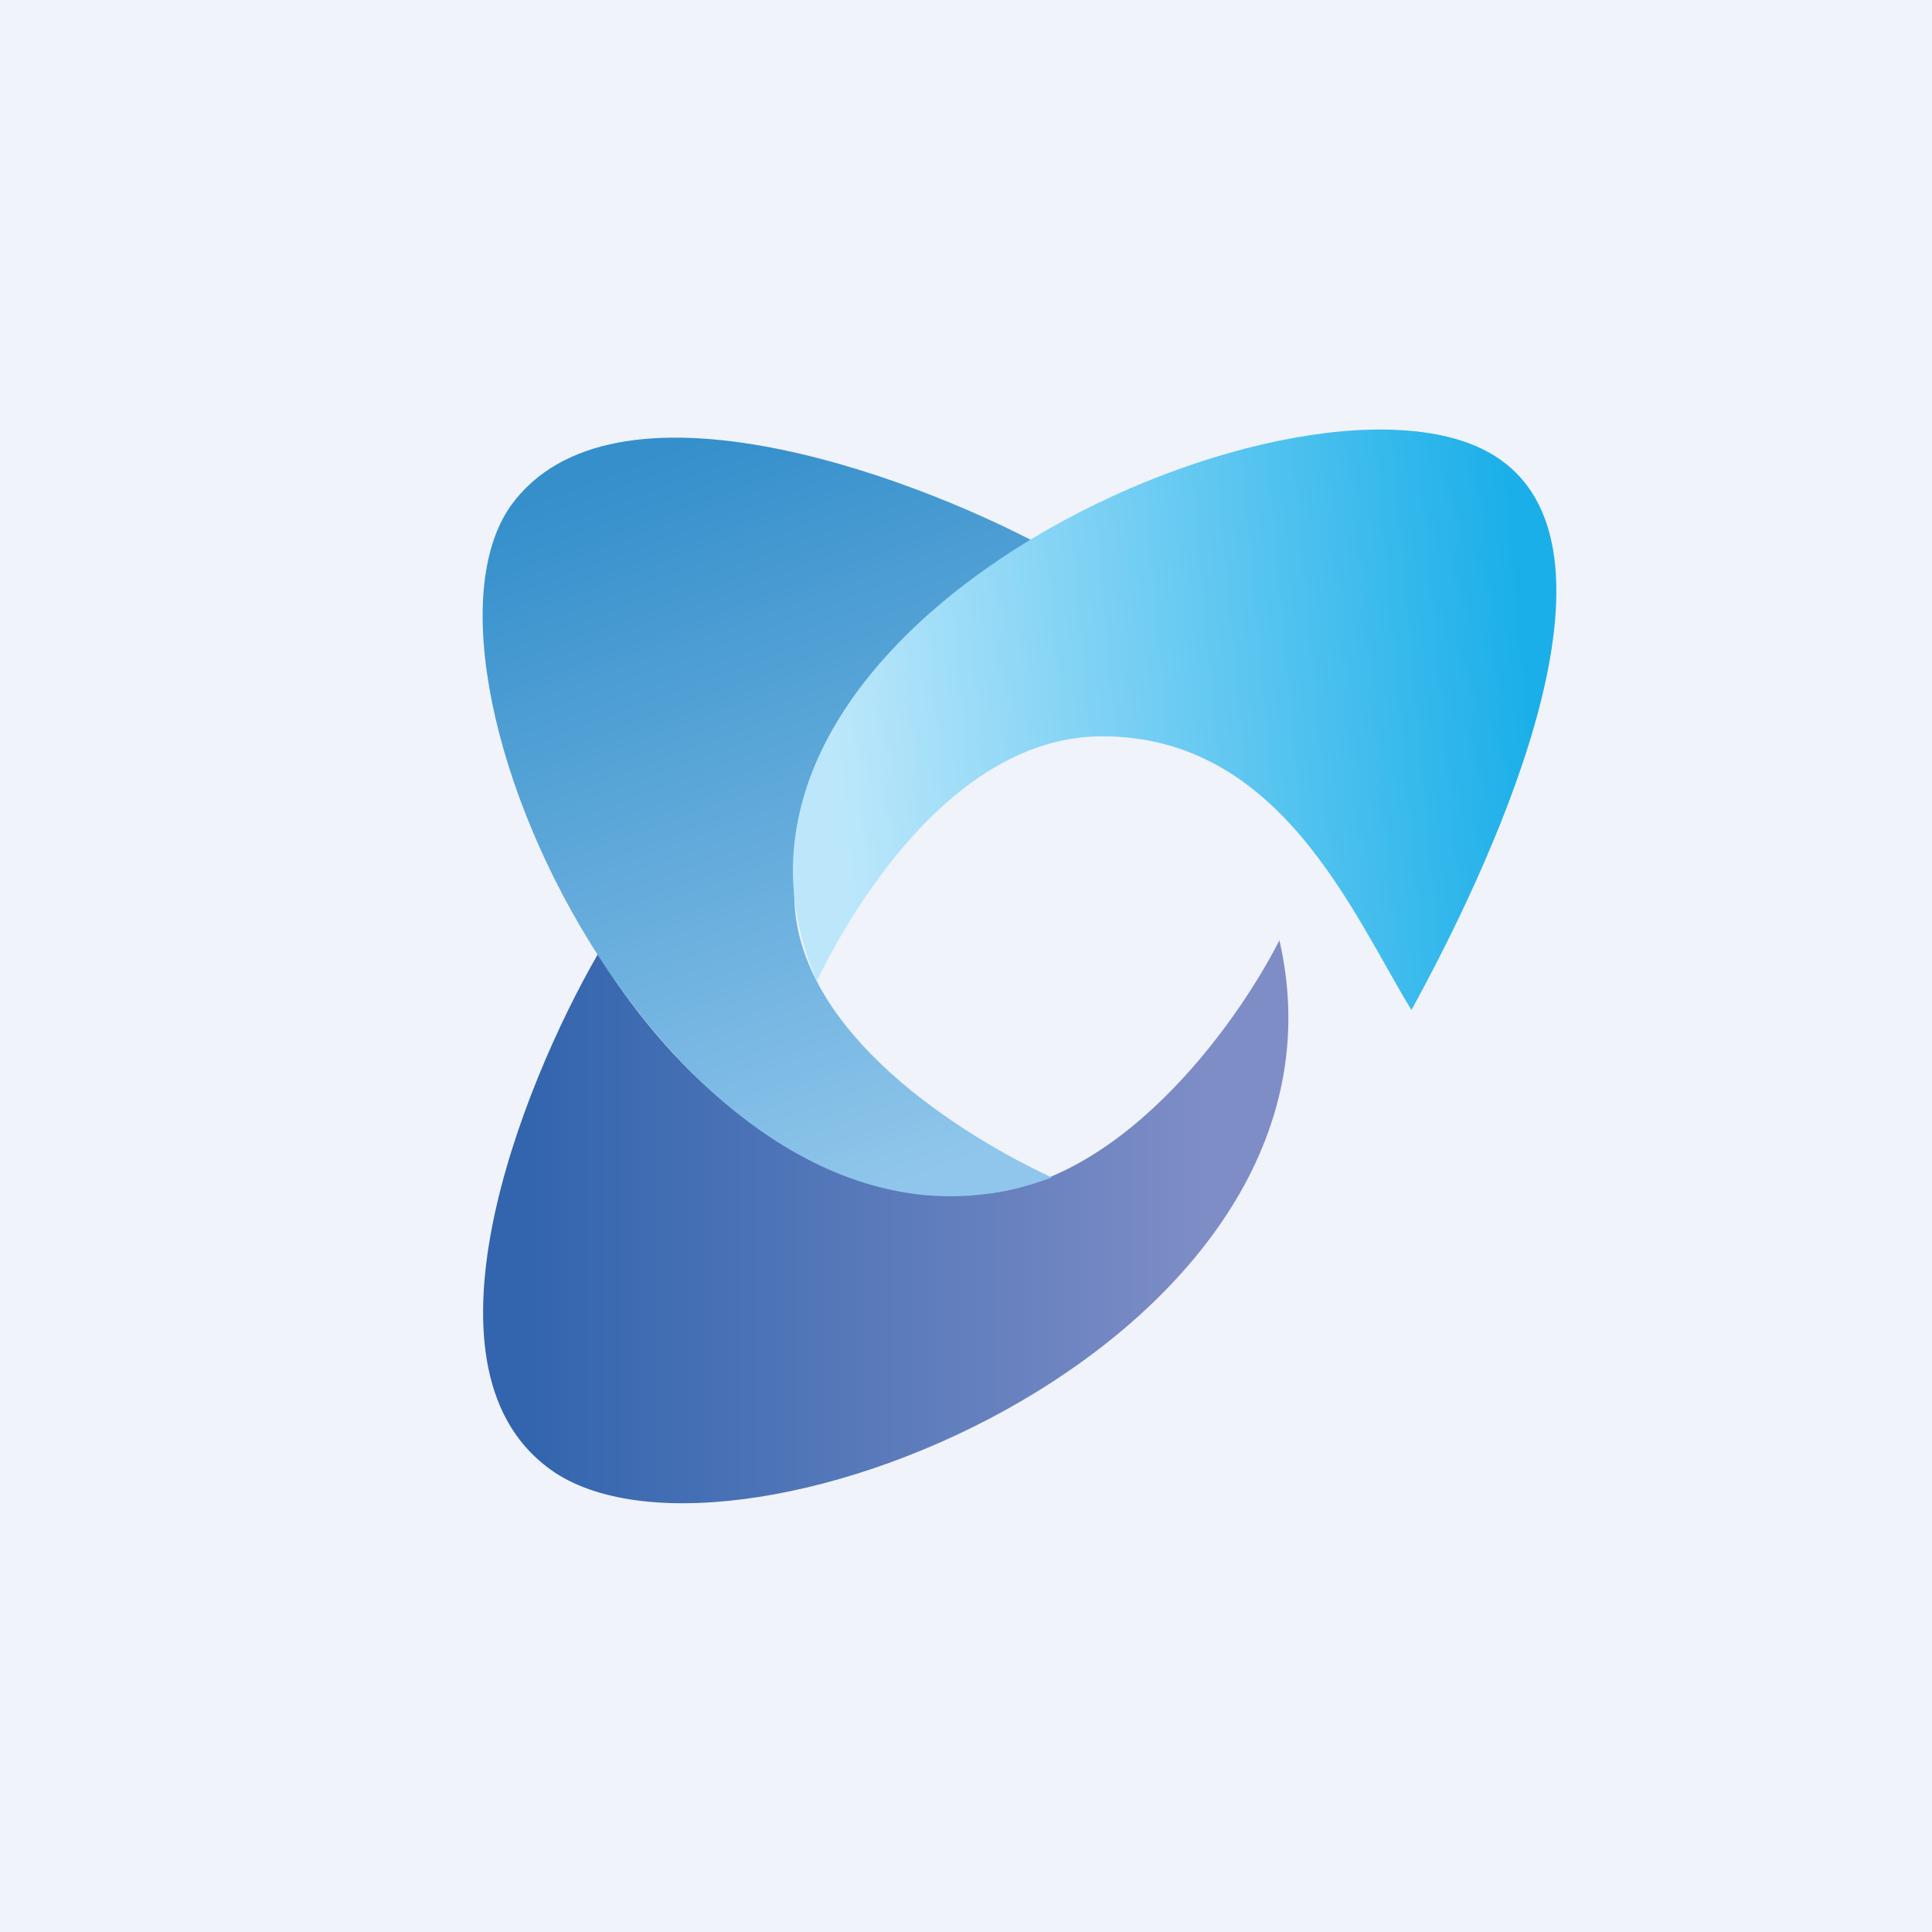 <!-- by TradingView --><svg width="18" height="18" viewBox="0 0 18 18" xmlns="http://www.w3.org/2000/svg"><path fill="#F0F3FA" d="M0 0h18v18H0z"/><path d="M9 11.13c1.39 0 2.52-1.58 2.92-2.37.85 3.7-5.02 6.1-6.75 4.96-1.38-.92-.31-3.6.4-4.83.56.9 1.7 2.24 3.43 2.24Z" fill="url(#aw42o3xaq)"/><path d="M7.4 8.33c0 1.3 1.6 2.27 2.4 2.64-3.35 1.26-6.2-4.62-5.04-6.26.94-1.3 3.68-.3 4.94.37-.93.54-2.3 1.61-2.3 3.25Z" fill="url(#bw42o3xaq)"/><path d="M10.27 6.86c-1.34 0-2.28 1.5-2.66 2.28-1.46-3.35 4.68-6.01 6.35-4.87 1.33.9-.13 3.9-.81 5.14-.55-.9-1.22-2.55-2.88-2.55Z" fill="url(#cw42o3xaq)"/><defs><linearGradient id="aw42o3xaq" x1="4.92" y1="12.27" x2="11.25" y2="12.27" gradientUnits="userSpaceOnUse"><stop stop-color="#3265AE"/><stop offset="1" stop-color="#7E8DC6"/></linearGradient><linearGradient id="bw42o3xaq" x1="6.98" y1="3.89" x2="9.48" y2="10.66" gradientUnits="userSpaceOnUse"><stop stop-color="#348FCB"/><stop offset="1" stop-color="#90C6EB"/></linearGradient><linearGradient id="cw42o3xaq" x1="14.33" y1="7.05" x2="7.84" y2="7.65" gradientUnits="userSpaceOnUse"><stop stop-color="#1AAFE9"/><stop offset="1" stop-color="#BCE7FB"/></linearGradient></defs></svg>